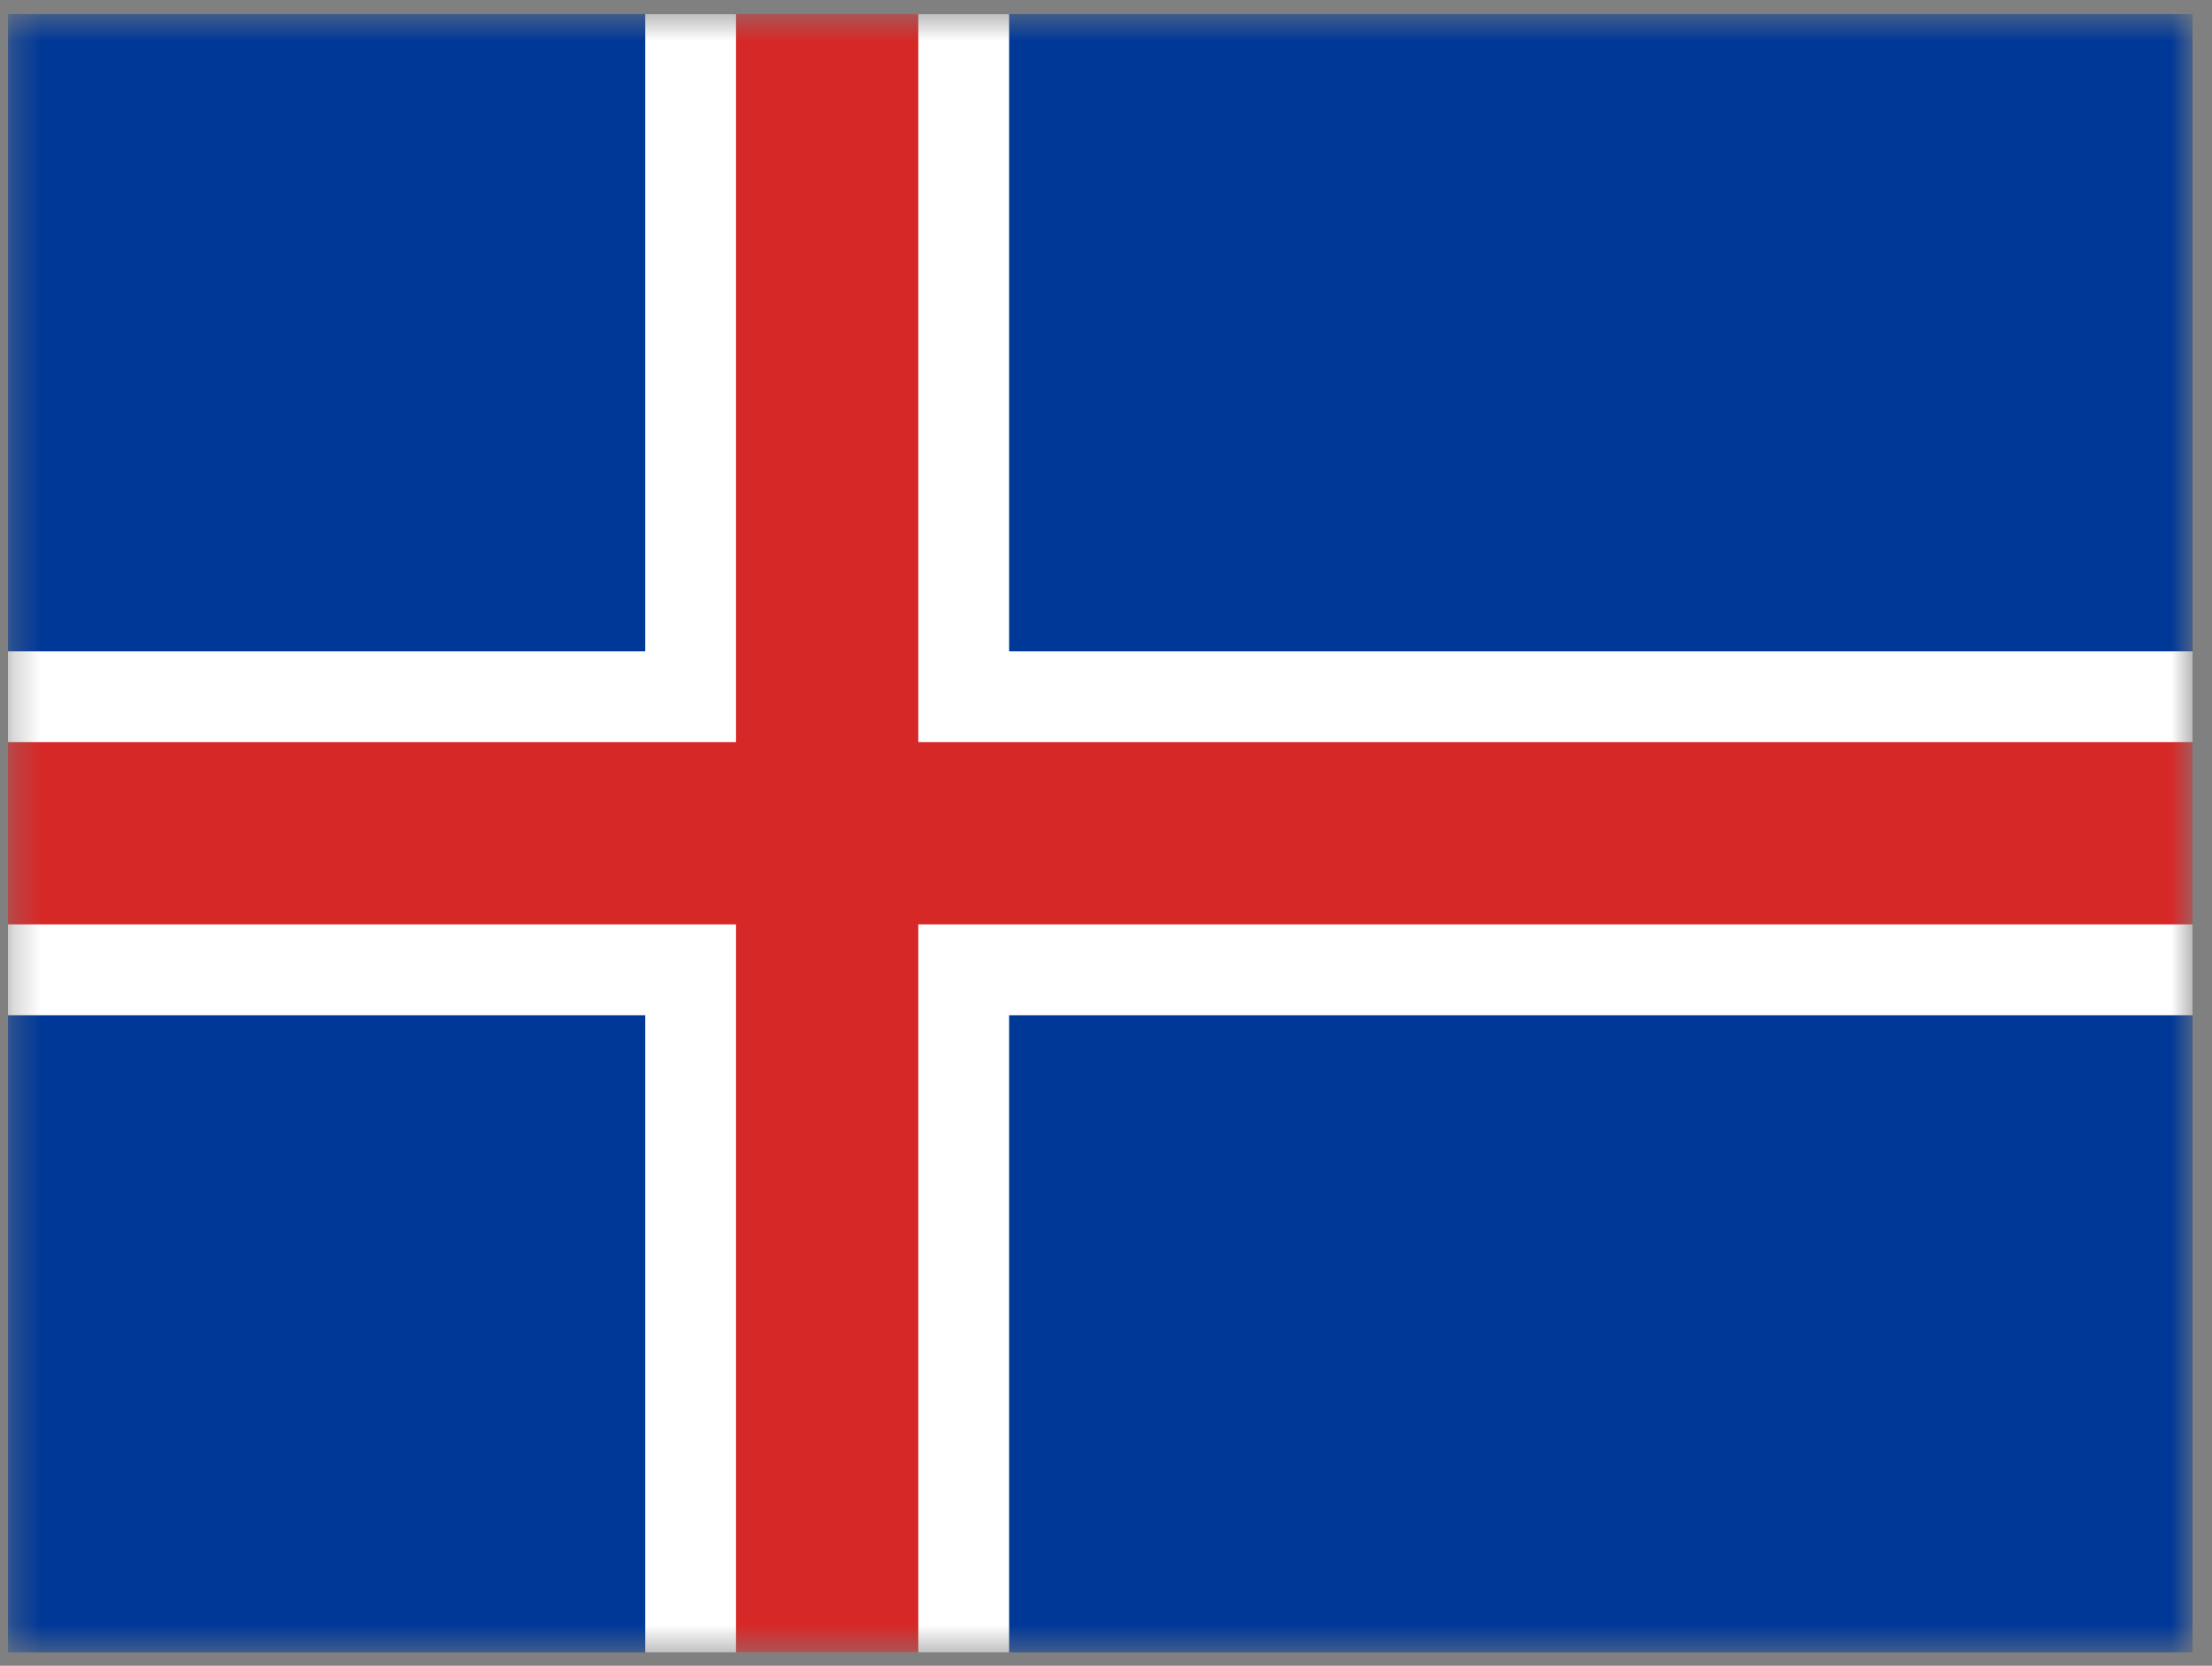 <svg width="81" height="61" viewBox="0 0 81 61" fill="none" xmlns="http://www.w3.org/2000/svg">
<rect x="0" y="0" width="81" height="61" fill="#808080" stroke="none"/>
<g clip-path="url(#clip0_4447_30664)">
<mask id="mask0_4447_30664" style="mask-type:luminance" maskUnits="userSpaceOnUse" x="0" y="0" width="81" height="61">
<path d="M0.289 0.515H80.289V60.515H0.289V0.515Z" fill="white"/>
</mask>
<g mask="url(#mask0_4447_30664)">
<path fill-rule="evenodd" clip-rule="evenodd" d="M0.289 0.515H83.627V60.515H0.289V0.515Z" fill="#003897"/>
<path fill-rule="evenodd" clip-rule="evenodd" d="M0.289 23.852H23.627V0.515H36.952V23.852H83.627V37.177H36.952V60.515H23.627V37.177H0.289V23.852Z" fill="white"/>
<path fill-rule="evenodd" clip-rule="evenodd" d="M0.289 27.177H26.952V0.515H33.627V27.177H83.627V33.852H33.627V60.515H26.952V33.852H0.289V27.177Z" fill="#D72828"/>
</g>
</g>
<defs>
<clipPath id="clip0_4447_30664">
<rect width="80" height="60" fill="white" transform="translate(0.289 0.515)"/>
</clipPath>
</defs>
</svg>
